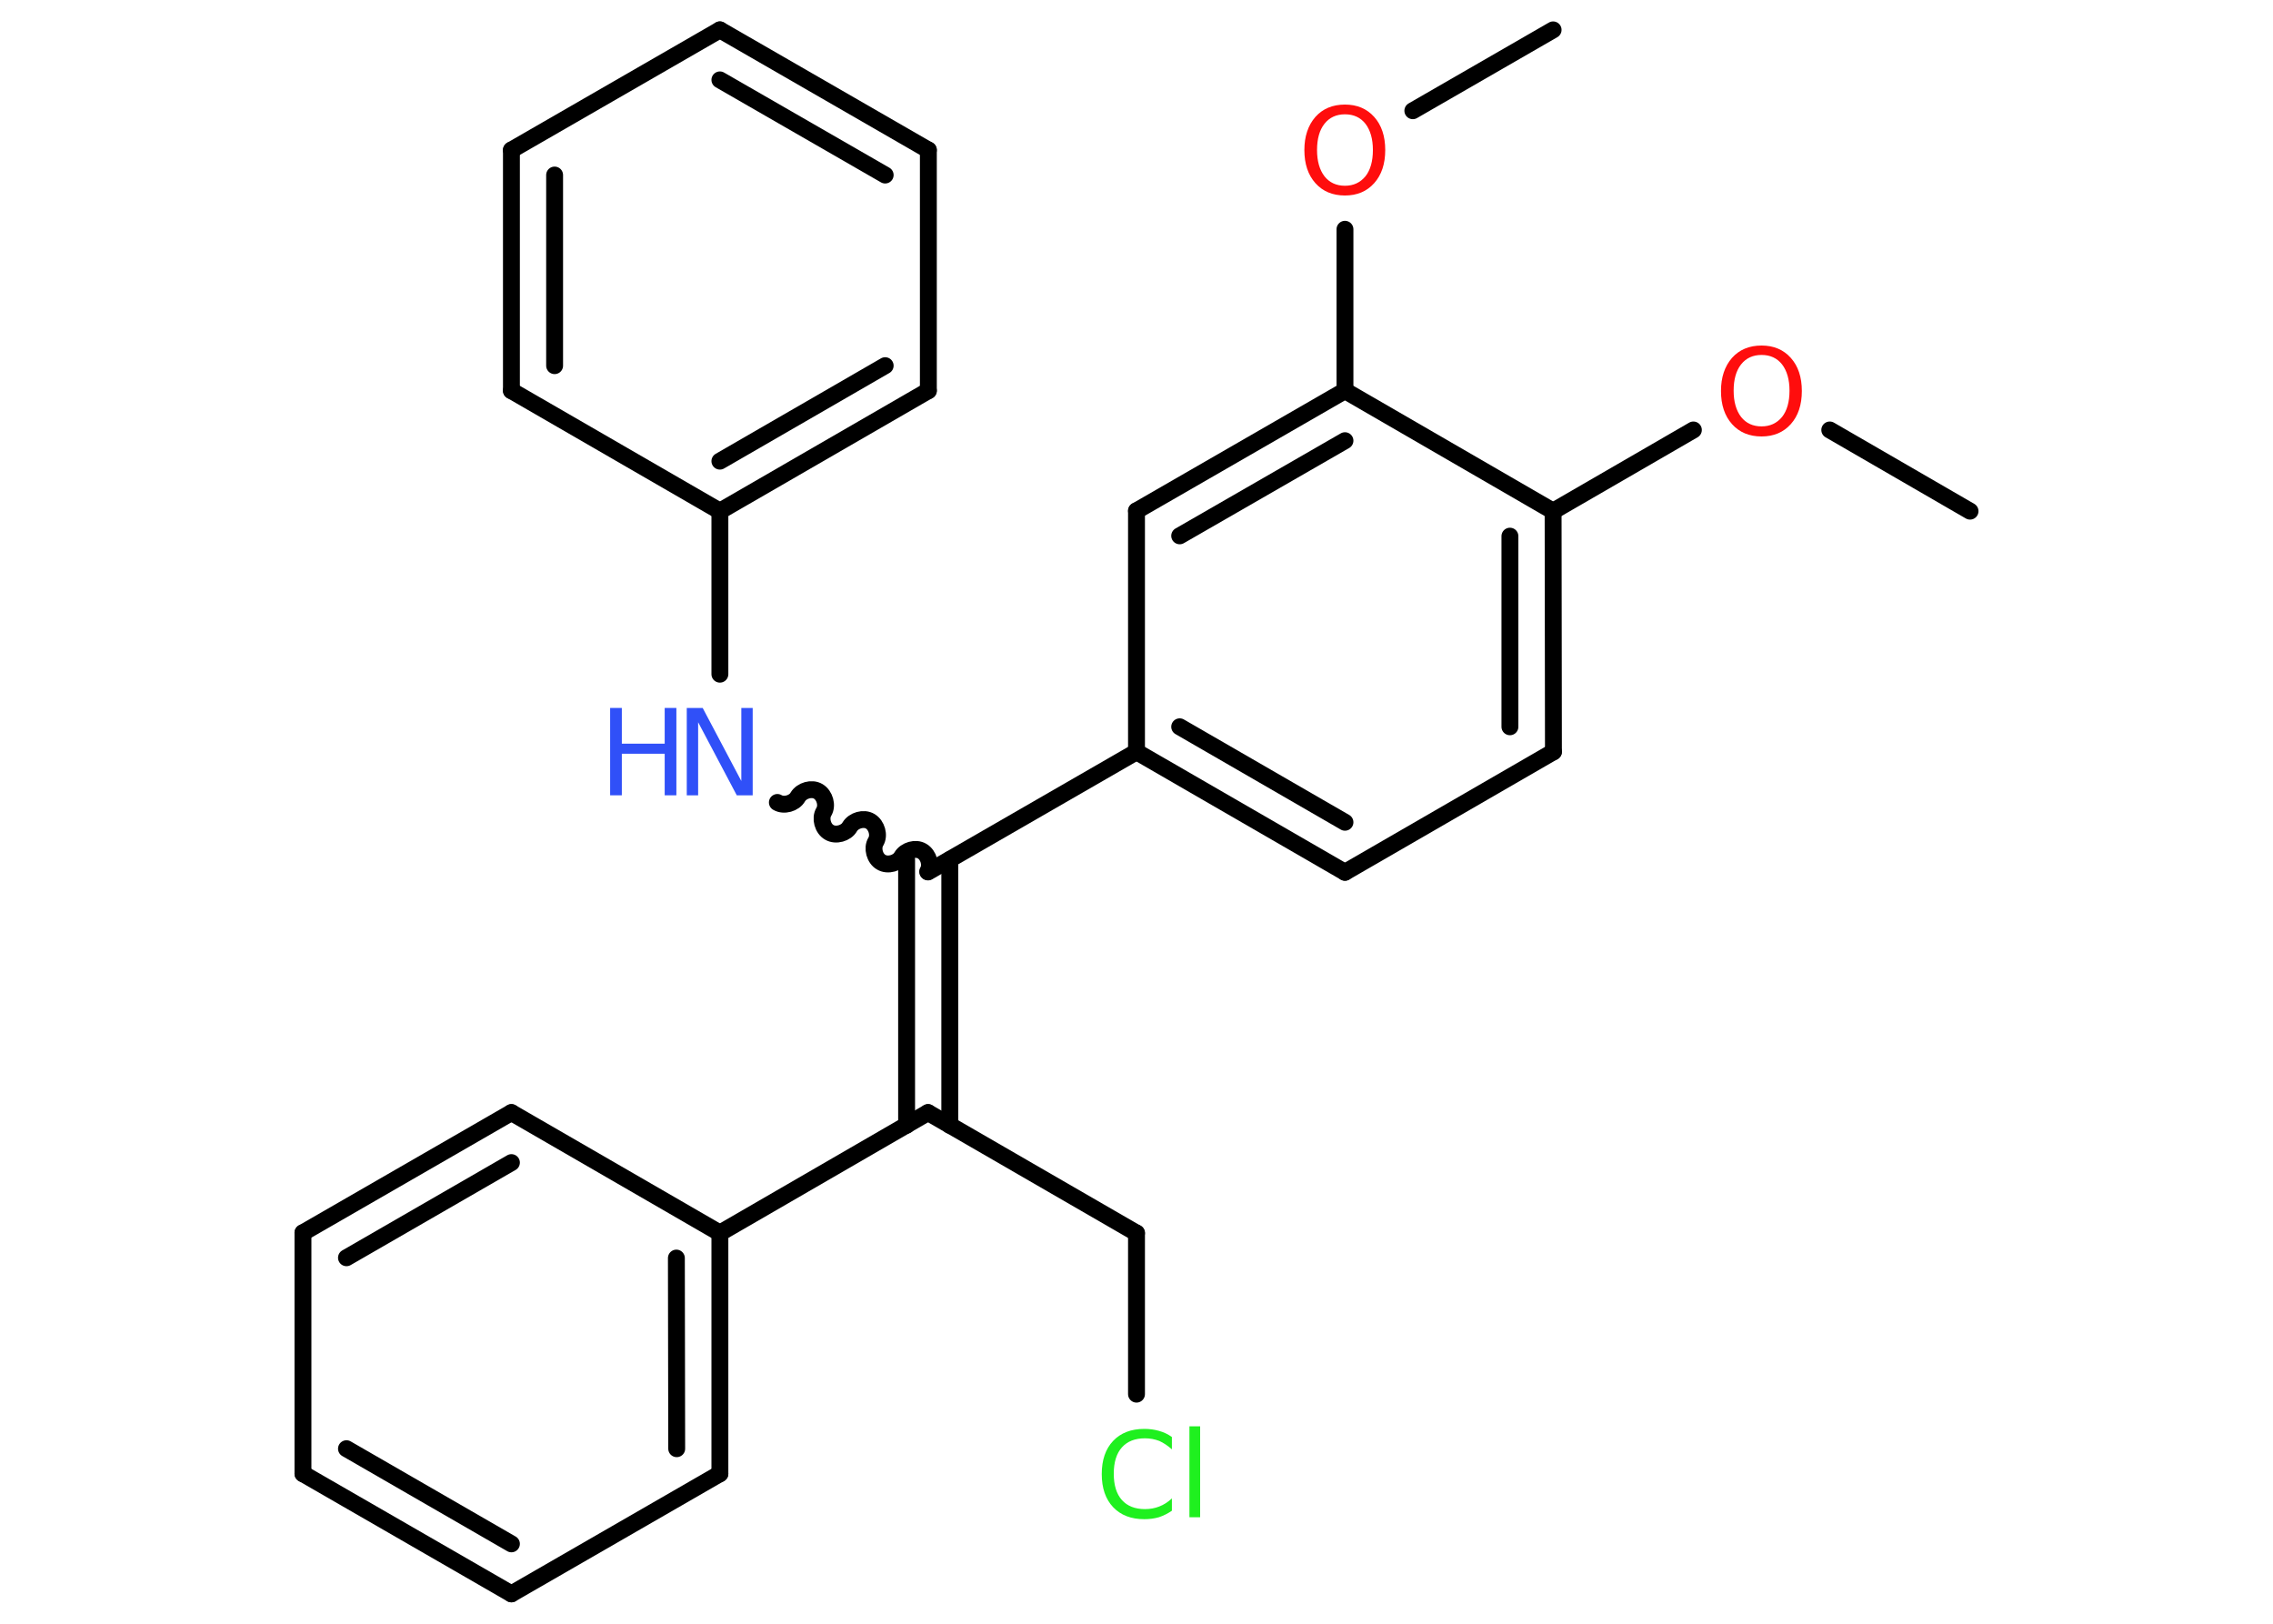 <?xml version='1.0' encoding='UTF-8'?>
<!DOCTYPE svg PUBLIC "-//W3C//DTD SVG 1.1//EN" "http://www.w3.org/Graphics/SVG/1.1/DTD/svg11.dtd">
<svg version='1.2' xmlns='http://www.w3.org/2000/svg' xmlns:xlink='http://www.w3.org/1999/xlink' width='70.0mm' height='50.0mm' viewBox='0 0 70.0 50.0'>
  <desc>Generated by the Chemistry Development Kit (http://github.com/cdk)</desc>
  <g stroke-linecap='round' stroke-linejoin='round' stroke='#000000' stroke-width='.52' fill='#FF0D0D'>
    <rect x='.0' y='.0' width='70.0' height='50.0' fill='#FFFFFF' stroke='none'/>
    <g id='mol1' class='mol'>
      <line id='mol1bnd1' class='bond' x1='60.67' y1='15.74' x2='56.35' y2='13.24'/>
      <line id='mol1bnd2' class='bond' x1='52.15' y1='13.24' x2='47.83' y2='15.74'/>
      <g id='mol1bnd3' class='bond'>
        <line x1='47.84' y1='23.15' x2='47.83' y2='15.74'/>
        <line x1='46.5' y1='22.38' x2='46.5' y2='16.51'/>
      </g>
      <line id='mol1bnd4' class='bond' x1='47.84' y1='23.15' x2='41.42' y2='26.86'/>
      <g id='mol1bnd5' class='bond'>
        <line x1='35.0' y1='23.15' x2='41.42' y2='26.86'/>
        <line x1='36.33' y1='22.38' x2='41.42' y2='25.32'/>
      </g>
      <line id='mol1bnd6' class='bond' x1='35.0' y1='23.15' x2='28.58' y2='26.85'/>
      <path id='mol1bnd7' class='bond' d='M23.94 24.71c.2 .12 .52 .03 .63 -.17c.12 -.2 .43 -.29 .63 -.17c.2 .12 .29 .43 .17 .63c-.12 .2 -.03 .52 .17 .63c.2 .12 .52 .03 .63 -.17c.12 -.2 .43 -.29 .63 -.17c.2 .12 .29 .43 .17 .63c-.12 .2 -.03 .52 .17 .63c.2 .12 .52 .03 .63 -.17c.12 -.2 .43 -.29 .63 -.17c.2 .12 .29 .43 .17 .63' fill='none' stroke='#000000' stroke-width='.52'/>
      <line id='mol1bnd8' class='bond' x1='22.17' y1='20.76' x2='22.17' y2='15.74'/>
      <g id='mol1bnd9' class='bond'>
        <line x1='22.17' y1='15.74' x2='28.59' y2='12.03'/>
        <line x1='22.17' y1='14.2' x2='27.26' y2='11.26'/>
      </g>
      <line id='mol1bnd10' class='bond' x1='28.59' y1='12.03' x2='28.59' y2='4.62'/>
      <g id='mol1bnd11' class='bond'>
        <line x1='28.59' y1='4.62' x2='22.17' y2='.92'/>
        <line x1='27.26' y1='5.39' x2='22.17' y2='2.46'/>
      </g>
      <line id='mol1bnd12' class='bond' x1='22.17' y1='.92' x2='15.75' y2='4.62'/>
      <g id='mol1bnd13' class='bond'>
        <line x1='15.75' y1='4.62' x2='15.75' y2='12.03'/>
        <line x1='17.08' y1='5.39' x2='17.08' y2='11.26'/>
      </g>
      <line id='mol1bnd14' class='bond' x1='22.17' y1='15.74' x2='15.75' y2='12.03'/>
      <g id='mol1bnd15' class='bond'>
        <line x1='29.25' y1='26.47' x2='29.25' y2='34.65'/>
        <line x1='27.92' y1='26.47' x2='27.92' y2='34.65'/>
      </g>
      <line id='mol1bnd16' class='bond' x1='28.58' y1='34.26' x2='35.0' y2='37.97'/>
      <line id='mol1bnd17' class='bond' x1='35.0' y1='37.97' x2='35.0' y2='42.93'/>
      <line id='mol1bnd18' class='bond' x1='28.58' y1='34.26' x2='22.17' y2='37.97'/>
      <g id='mol1bnd19' class='bond'>
        <line x1='22.17' y1='45.38' x2='22.17' y2='37.97'/>
        <line x1='20.84' y1='44.61' x2='20.83' y2='38.74'/>
      </g>
      <line id='mol1bnd20' class='bond' x1='22.17' y1='45.38' x2='15.75' y2='49.08'/>
      <g id='mol1bnd21' class='bond'>
        <line x1='9.33' y1='45.38' x2='15.75' y2='49.08'/>
        <line x1='10.67' y1='44.61' x2='15.75' y2='47.54'/>
      </g>
      <line id='mol1bnd22' class='bond' x1='9.33' y1='45.38' x2='9.33' y2='37.96'/>
      <g id='mol1bnd23' class='bond'>
        <line x1='15.75' y1='34.26' x2='9.33' y2='37.96'/>
        <line x1='15.75' y1='35.8' x2='10.67' y2='38.73'/>
      </g>
      <line id='mol1bnd24' class='bond' x1='22.17' y1='37.97' x2='15.75' y2='34.26'/>
      <line id='mol1bnd25' class='bond' x1='35.0' y1='23.15' x2='35.0' y2='15.73'/>
      <g id='mol1bnd26' class='bond'>
        <line x1='41.42' y1='12.03' x2='35.0' y2='15.73'/>
        <line x1='41.42' y1='13.57' x2='36.33' y2='16.5'/>
      </g>
      <line id='mol1bnd27' class='bond' x1='47.83' y1='15.74' x2='41.42' y2='12.03'/>
      <line id='mol1bnd28' class='bond' x1='41.42' y1='12.03' x2='41.42' y2='7.06'/>
      <line id='mol1bnd29' class='bond' x1='43.51' y1='3.41' x2='47.83' y2='.92'/>
      <path id='mol1atm2' class='atom' d='M54.25 10.93q-.4 .0 -.63 .29q-.23 .29 -.23 .81q.0 .51 .23 .81q.23 .29 .63 .29q.39 .0 .63 -.29q.23 -.29 .23 -.81q.0 -.51 -.23 -.81q-.23 -.29 -.63 -.29zM54.25 10.64q.56 .0 .9 .38q.34 .38 .34 1.02q.0 .64 -.34 1.02q-.34 .38 -.9 .38q-.57 .0 -.91 -.38q-.34 -.38 -.34 -1.02q.0 -.63 .34 -1.02q.34 -.38 .91 -.38z' stroke='none'/>
      <g id='mol1atm8' class='atom'>
        <path d='M21.15 21.8h.49l1.19 2.25v-2.25h.35v2.69h-.49l-1.19 -2.25v2.25h-.35v-2.69z' stroke='none' fill='#3050F8'/>
        <path d='M18.79 21.8h.36v1.1h1.32v-1.1h.36v2.69h-.36v-1.28h-1.32v1.28h-.36v-2.69z' stroke='none' fill='#3050F8'/>
      </g>
      <path id='mol1atm17' class='atom' d='M36.09 44.24v.39q-.19 -.17 -.39 -.26q-.21 -.08 -.44 -.08q-.46 .0 -.71 .28q-.25 .28 -.25 .81q.0 .53 .25 .81q.25 .28 .71 .28q.24 .0 .44 -.08q.21 -.08 .39 -.25v.38q-.19 .13 -.4 .2q-.21 .06 -.45 .06q-.61 .0 -.96 -.37q-.35 -.37 -.35 -1.02q.0 -.65 .35 -1.02q.35 -.37 .96 -.37q.24 .0 .45 .06q.22 .06 .4 .19zM36.63 43.92h.33v2.8h-.33v-2.8z' stroke='none' fill='#1FF01F'/>
      <path id='mol1atm26' class='atom' d='M41.42 3.52q-.4 .0 -.63 .29q-.23 .29 -.23 .81q.0 .51 .23 .81q.23 .29 .63 .29q.39 .0 .63 -.29q.23 -.29 .23 -.81q.0 -.51 -.23 -.81q-.23 -.29 -.63 -.29zM41.42 3.22q.56 .0 .9 .38q.34 .38 .34 1.02q.0 .64 -.34 1.02q-.34 .38 -.9 .38q-.57 .0 -.91 -.38q-.34 -.38 -.34 -1.02q.0 -.63 .34 -1.02q.34 -.38 .91 -.38z' stroke='none'/>
    </g>
  </g>
</svg>
